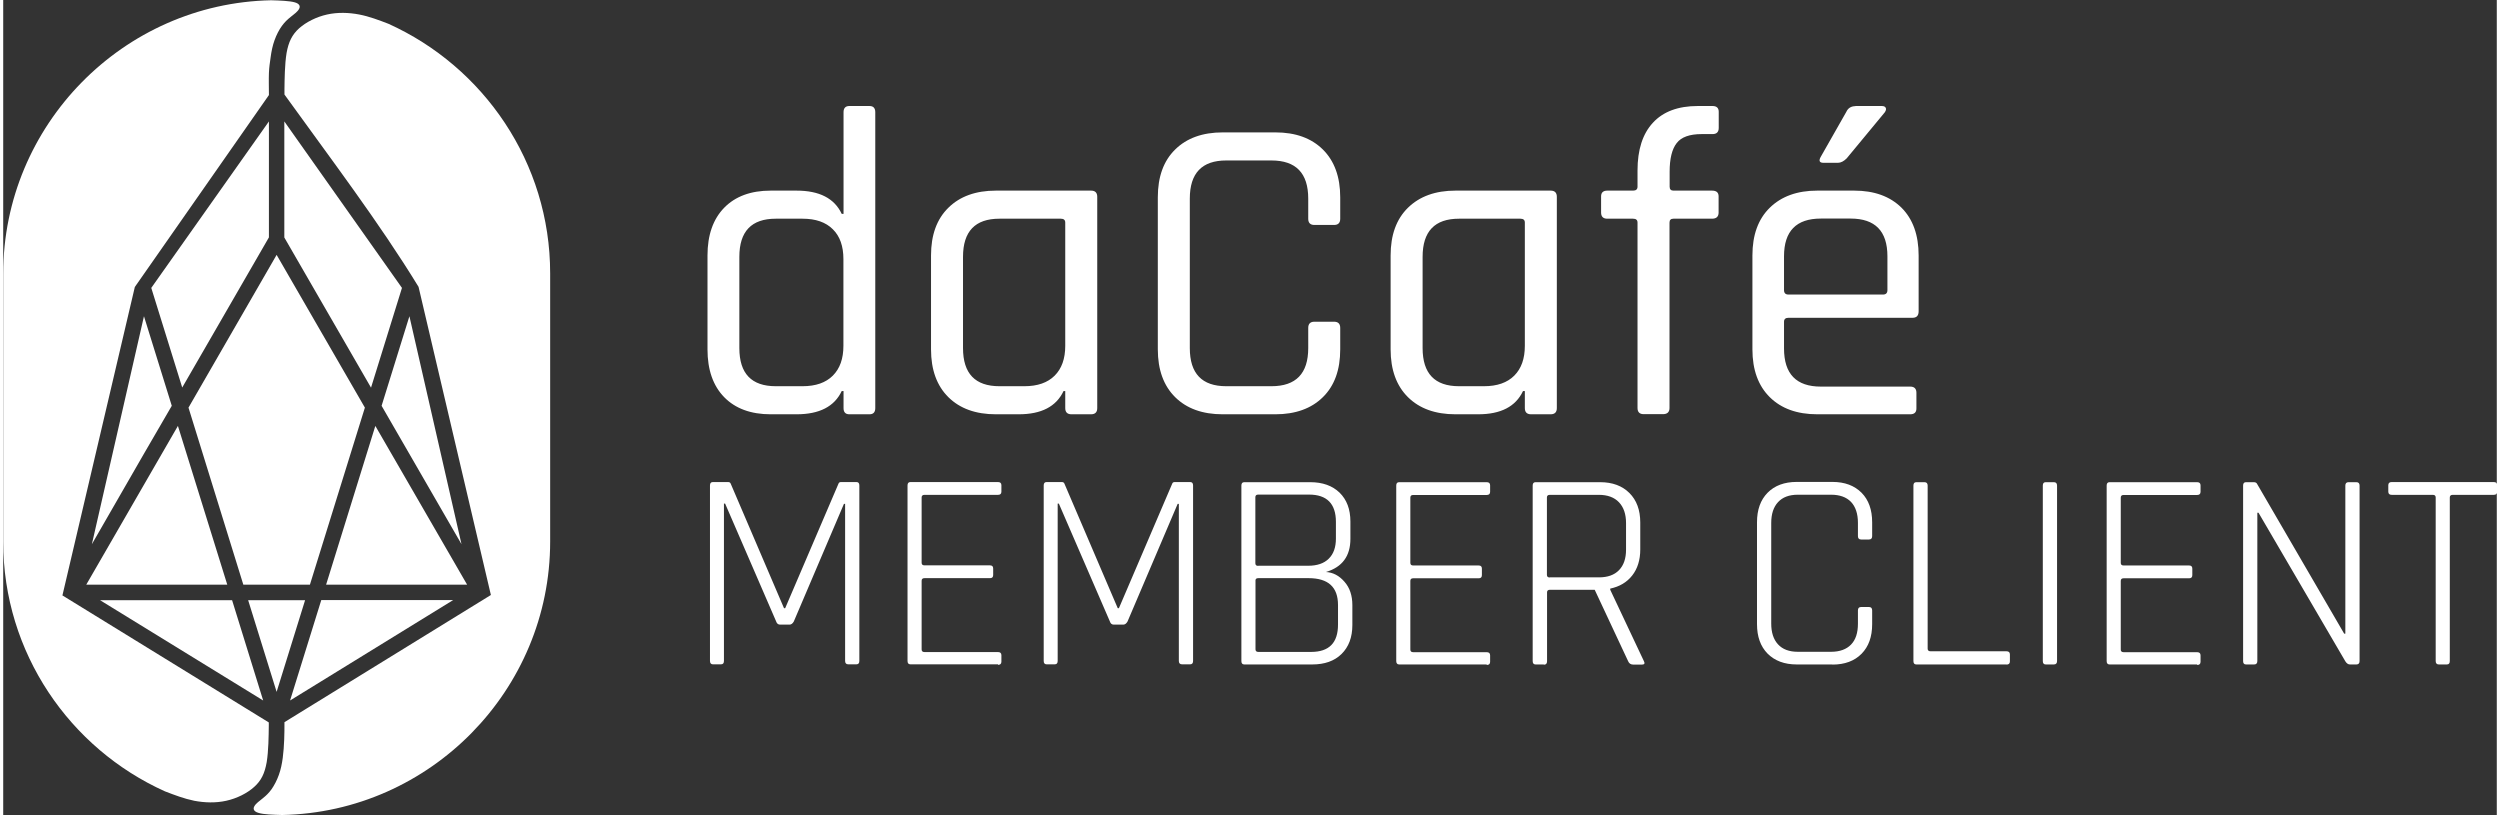 <?xml version="1.0" encoding="UTF-8"?>
<!DOCTYPE svg PUBLIC "-//W3C//DTD SVG 1.1//EN" "http://www.w3.org/Graphics/SVG/1.1/DTD/svg11.dtd">
<!-- Creator: CorelDRAW 2017 -->
<svg xmlns="http://www.w3.org/2000/svg" xml:space="preserve" width="500px" height="163px" version="1.1" style="shape-rendering:geometricPrecision; text-rendering:geometricPrecision; image-rendering:optimizeQuality; fill-rule:evenodd; clip-rule:evenodd"
viewBox="0 0 19098 6242"
 xmlns:xlink="http://www.w3.org/1999/xlink">
 <rect x="0" y="0" width="19098" height="6242" fill="#333333" stroke="none"/>
 <defs>
  <style type="text/css">
   <![CDATA[
    .fil2 {fill:none}
    .fil0 {fill:white}
    .fil1 {fill:white;fill-rule:nonzero}
   ]]>
  </style>
 </defs>
 <g id="Layer_x0020_1">
  <g id="_2565516094352">
   <g>
    <path class="fil0" d="M454 4558l554 -2360 1027 -1470 0 -6c0,-46 -2,-115 0,-163 2,-48 7,-75 13,-120 6,-45 15,-90 30,-131 15,-42 35,-80 56,-109 21,-29 42,-49 67,-69 25,-20 53,-40 64,-60 12,-20 7,-41 -32,-52 -38,-11 -110,-14 -181,-16 -1133,23 -2052,956 -2052,2094l0 2055c0,848 510,1582 1239,1910 73,28 146,56 224,72 79,15 164,18 245,0 82,-18 161,-58 214,-106 54,-48 81,-104 96,-190 14,-86 15,-202 16,-277l0 -27 -1581 -973z"/>
    <path class="fil0" d="M3735 4557l-1581 974c0,43 0,89 -2,134 -2,48 -5,94 -11,139 -6,45 -15,90 -30,131 -15,42 -35,80 -56,110 -21,29 -42,49 -67,69 -25,20 -53,40 -64,60 -12,20 -7,41 32,52 38,12 110,14 181,16 1133,-23 2052,-956 2052,-2094l0 -2055c0,-848 -510,-1582 -1239,-1911 -73,-28 -146,-56 -224,-71 -79,-15 -164,-18 -245,0 -82,18 -161,58 -215,106 -53,48 -81,104 -96,190 -14,86 -15,202 -16,277l0 40c345,479 729,985 1027,1473l554 2360z"/>
    <polygon class="fil0" points="2197,5365 3446,4596 2436,4596 "/>
    <polygon class="fil0" points="2094,5299 2312,4597 1876,4597 "/>
    <polygon class="fil0" points="1991,5365 1753,4597 742,4597 "/>
    <polygon class="fil0" points="636,4478 1716,4478 1338,3262 "/>
    <polygon class="fil0" points="1419,3122 1839,4478 2349,4478 2770,3122 2094,1952 "/>
    <polygon class="fil0" points="2850,3262 2473,4478 3553,4478 "/>
    <polygon class="fil0" points="2898,3108 3510,4168 3111,2422 "/>
    <polygon class="fil0" points="2817,2969 3054,2205 2153,930 2153,1819 "/>
    <polygon class="fil0" points="1371,2968 2035,1818 2035,930 1134,2205 "/>
    <polygon class="fil0" points="1291,3108 1078,2422 679,4168 1075,3480 "/>
   </g>
   <path class="fil1" d="M6076 3173l-198 0c-152,0 -271,-44 -356,-131 -85,-87 -128,-209 -128,-366l0 -719c0,-157 43,-279 128,-366 85,-87 204,-131 356,-131l198 0c175,0 290,59 346,178l14 0 0 -779c0,-31 15,-47 44,-47l155 0c29,0 44,16 44,47l0 2267c0,31 -15,47 -44,47l-155 0c-29,0 -44,-16 -44,-47l0 -131 -14 0c-56,119 -171,178 -346,178zm359 -524l0 -665c0,-99 -27,-175 -81,-228 -54,-54 -131,-81 -232,-81l-205 0c-186,0 -279,97 -279,292l0 699c0,195 93,292 279,292l205 0c101,0 178,-27 232,-81 54,-54 81,-130 81,-228zm1343 524l-175 0c-155,0 -276,-44 -364,-131 -88,-87 -133,-209 -133,-366l0 -719c0,-157 44,-279 133,-366 88,-87 210,-131 364,-131l729 0c31,0 47,16 47,47l0 1619c0,31 -16,47 -47,47l-151 0c-31,0 -47,-16 -47,-47l0 -131 -13 0c-56,119 -170,178 -343,178zm356 -524l0 -944c0,-20 -11,-30 -34,-30l-470 0c-186,0 -279,97 -279,292l0 699c0,195 93,292 279,292l191 0c101,0 178,-27 232,-81 54,-54 81,-130 81,-228zm1609 524l-403 0c-155,0 -276,-44 -364,-131 -88,-87 -133,-209 -133,-366l0 -1165c0,-157 44,-279 133,-366 88,-87 210,-131 364,-131l403 0c155,0 276,44 364,131 88,87 133,209 133,366l0 165c0,31 -16,47 -47,47l-151 0c-31,0 -47,-16 -47,-47l0 -155c0,-195 -94,-292 -282,-292l-346 0c-186,0 -279,97 -279,292l0 1145c0,195 93,292 279,292l346 0c188,0 282,-97 282,-292l0 -155c0,-31 16,-47 47,-47l151 0c31,0 47,16 47,47l0 165c0,157 -44,279 -133,366 -88,87 -210,131 -364,131zm1555 0l-175 0c-155,0 -276,-44 -364,-131 -88,-87 -133,-209 -133,-366l0 -719c0,-157 44,-279 133,-366 89,-87 210,-131 364,-131l729 0c31,0 47,16 47,47l0 1619c0,31 -16,47 -47,47l-151 0c-31,0 -47,-16 -47,-47l0 -131 -14 0c-56,119 -170,178 -343,178zm356 -524l0 -944c0,-20 -11,-30 -34,-30l-470 0c-186,0 -279,97 -279,292l0 699c0,195 93,292 279,292l191 0c101,0 178,-27 232,-81 54,-54 81,-130 81,-228zm1138 -1189l296 0c34,0 50,15 50,44l0 124c0,31 -17,47 -50,47l-296 0c-20,0 -30,10 -30,30l0 1420c0,31 -17,47 -50,47l-148 0c-31,0 -47,-16 -47,-47l0 -1420c0,-20 -11,-30 -34,-30l-198 0c-31,0 -47,-16 -47,-47l0 -124c0,-29 16,-44 47,-44l198 0c22,0 34,-10 34,-30l0 -124c0,-159 39,-281 118,-366 78,-85 193,-128 343,-128l114 0c31,0 47,15 47,44l0 124c0,31 -16,47 -47,47l-84 0c-92,0 -156,23 -191,69 -36,46 -54,119 -54,220l0 114c0,20 10,30 30,30zm1394 -648l202 0c16,0 26,5 30,14 5,9 2,20 -7,34l-292 353c-22,22 -45,34 -67,34l-111 0c-31,0 -38,-16 -20,-47l195 -343c13,-29 37,-44 71,-44zm420 2361l-712 0c-155,0 -276,-44 -364,-131 -88,-87 -133,-209 -133,-366l0 -719c0,-157 44,-279 133,-366 89,-87 210,-131 364,-131l282 0c154,0 275,44 363,131 87,87 131,209 131,366l0 427c0,34 -16,50 -47,50l-950 0c-22,0 -34,10 -34,30l0 205c0,195 94,292 282,292l685 0c31,0 47,16 47,47l0 121c0,29 -16,44 -47,44zm-934 -917l725 0c22,0 34,-11 34,-34l0 -259c0,-193 -94,-289 -282,-289l-228 0c-188,0 -282,96 -282,289l0 259c0,22 11,34 34,34z"/>
   <path class="fil1" d="M6418 3692l117 0c15,0 22,9 22,26l0 1344c0,17 -7,26 -22,26l-63 0c-16,0 -24,-9 -24,-26l0 -1203 -9 0 -384 901c-9,16 -20,24 -33,24l-72 0c-14,0 -25,-8 -30,-24l-391 -903 -9 0 0 1205c0,17 -7,26 -22,26l-63 0c-14,0 -22,-9 -22,-26l0 -1344c0,-17 7,-26 22,-26l117 0c10,0 17,4 20,13l408 953 9 0 408 -953c3,-9 9,-13 20,-13zm1201 1396l-671 0c-15,0 -22,-9 -22,-26l0 -1344c0,-17 7,-26 22,-26l671 0c17,0 26,8 26,24l0 50c0,16 -9,24 -26,24l-563 0c-15,0 -22,7 -22,20l0 500c0,13 7,20 22,20l502 0c16,0 24,8 24,24l0 50c0,16 -8,24 -24,24l-502 0c-15,0 -22,7 -22,20l0 526c0,13 7,20 22,20l563 0c17,0 26,8 26,24l0 50c0,16 -9,24 -26,24zm1355 -1396l117 0c15,0 22,9 22,26l0 1344c0,17 -7,26 -22,26l-63 0c-16,0 -24,-9 -24,-26l0 -1203 -9 0 -384 901c-9,16 -20,24 -33,24l-72 0c-15,0 -25,-8 -30,-24l-391 -903 -9 0 0 1205c0,17 -7,26 -22,26l-63 0c-15,0 -22,-9 -22,-26l0 -1344c0,-17 7,-26 22,-26l117 0c10,0 17,4 20,13l408 953 9 0 408 -953c3,-9 9,-13 20,-13zm639 1301l404 0c138,0 206,-70 206,-209l0 -150c0,-138 -75,-206 -226,-206l-384 0c-15,0 -22,6 -22,17l0 528c0,13 7,20 22,20zm0 -660l382 0c68,0 121,-18 157,-54 37,-36 55,-88 55,-154l0 -128c0,-139 -69,-209 -206,-209l-389 0c-15,0 -22,7 -22,20l0 506c0,13 7,20 22,20zm-130 730l0 -1344c0,-17 7,-26 22,-26l506 0c94,0 169,27 224,80 55,54 83,127 83,222l0 132c0,132 -62,216 -187,254 54,3 101,28 141,74 41,46 61,106 61,180l0 152c0,94 -28,168 -83,222 -55,54 -130,80 -224,80l-521 0c-15,0 -22,-9 -22,-26zm1879 26l-671 0c-14,0 -22,-9 -22,-26l0 -1344c0,-17 7,-26 22,-26l671 0c17,0 26,8 26,24l0 50c0,16 -9,24 -26,24l-563 0c-15,0 -22,7 -22,20l0 500c0,13 7,20 22,20l502 0c16,0 24,8 24,24l0 50c0,16 -8,24 -24,24l-502 0c-15,0 -22,7 -22,20l0 526c0,13 7,20 22,20l563 0c17,0 26,8 26,24l0 50c0,16 -9,24 -26,24zm437 0l-63 0c-15,0 -22,-9 -22,-26l0 -1344c0,-17 7,-26 22,-26l495 0c94,0 169,28 224,83 55,55 83,130 83,226l0 206c0,81 -21,148 -62,200 -41,52 -97,85 -168,100l0 9 258 547c9,17 4,26 -15,26l-67 0c-19,0 -32,-9 -39,-26l-256 -547 -343 0c-15,0 -22,7 -22,20l0 528c0,17 -8,26 -24,26zm46 -667l376 0c67,0 118,-18 154,-55 36,-37 54,-89 54,-157l0 -204c0,-68 -18,-121 -54,-159 -36,-38 -88,-57 -154,-57l-376 0c-15,0 -22,7 -22,20l0 593c0,13 7,20 22,20zm2165 667l-274 0c-94,0 -168,-28 -223,-83 -54,-55 -81,-130 -81,-226l0 -780c0,-96 27,-171 81,-226 54,-55 129,-83 223,-83l274 0c94,0 168,28 223,83 54,55 81,130 81,226l0 106c0,17 -8,26 -24,26l-61 0c-16,0 -24,-9 -24,-26l0 -102c0,-69 -18,-123 -53,-160 -36,-37 -87,-55 -153,-55l-254 0c-67,0 -117,19 -152,57 -35,38 -52,91 -52,159l0 771c0,68 17,121 52,159 35,38 85,57 152,57l254 0c67,0 118,-19 153,-55 36,-37 53,-90 53,-160l0 -102c0,-17 8,-26 24,-26l61 0c16,0 24,9 24,26l0 106c0,96 -27,171 -81,226 -54,55 -129,83 -223,83zm1333 0l-691 0c-15,0 -22,-9 -22,-26l0 -1344c0,-17 7,-26 22,-26l63 0c16,0 24,9 24,26l0 1249c0,13 7,20 22,20l582 0c17,0 26,8 26,24l0 54c0,16 -9,24 -26,24zm387 -1370l0 1344c0,17 -8,26 -24,26l-63 0c-15,0 -22,-9 -22,-26l0 -1344c0,-17 7,-26 22,-26l63 0c16,0 24,9 24,26zm1073 1370l-671 0c-15,0 -22,-9 -22,-26l0 -1344c0,-17 7,-26 22,-26l671 0c17,0 26,8 26,24l0 50c0,16 -9,24 -26,24l-563 0c-15,0 -22,7 -22,20l0 500c0,13 7,20 22,20l502 0c16,0 24,8 24,24l0 50c0,16 -8,24 -24,24l-502 0c-15,0 -22,7 -22,20l0 526c0,13 7,20 22,20l563 0c17,0 26,8 26,24l0 50c0,16 -9,24 -26,24zm437 0l-63 0c-15,0 -22,-9 -22,-26l0 -1344c0,-17 7,-26 22,-26l59 0c13,0 22,4 26,13l667 1147 9 0 0 -1134c0,-17 8,-26 24,-26l61 0c16,0 24,9 24,26l0 1344c0,17 -8,26 -24,26l-50 0c-13,0 -25,-8 -35,-24l-665 -1138 -9 0 0 1136c0,17 -8,26 -24,26zm1477 0l-63 0c-16,0 -24,-9 -24,-26l0 -1253c0,-13 -7,-20 -22,-20l-315 0c-17,0 -26,-8 -26,-24l0 -50c0,-16 9,-24 26,-24l782 0c17,0 26,8 26,24l0 50c0,16 -9,24 -26,24l-315 0c-14,0 -22,7 -22,20l0 1253c0,17 -7,26 -22,26z"/>
  </g>
  <rect id="icon-signet-eosdactoolkit-175x48" class="fil2" width="19098" height="6242"/>
 </g>
</svg>
